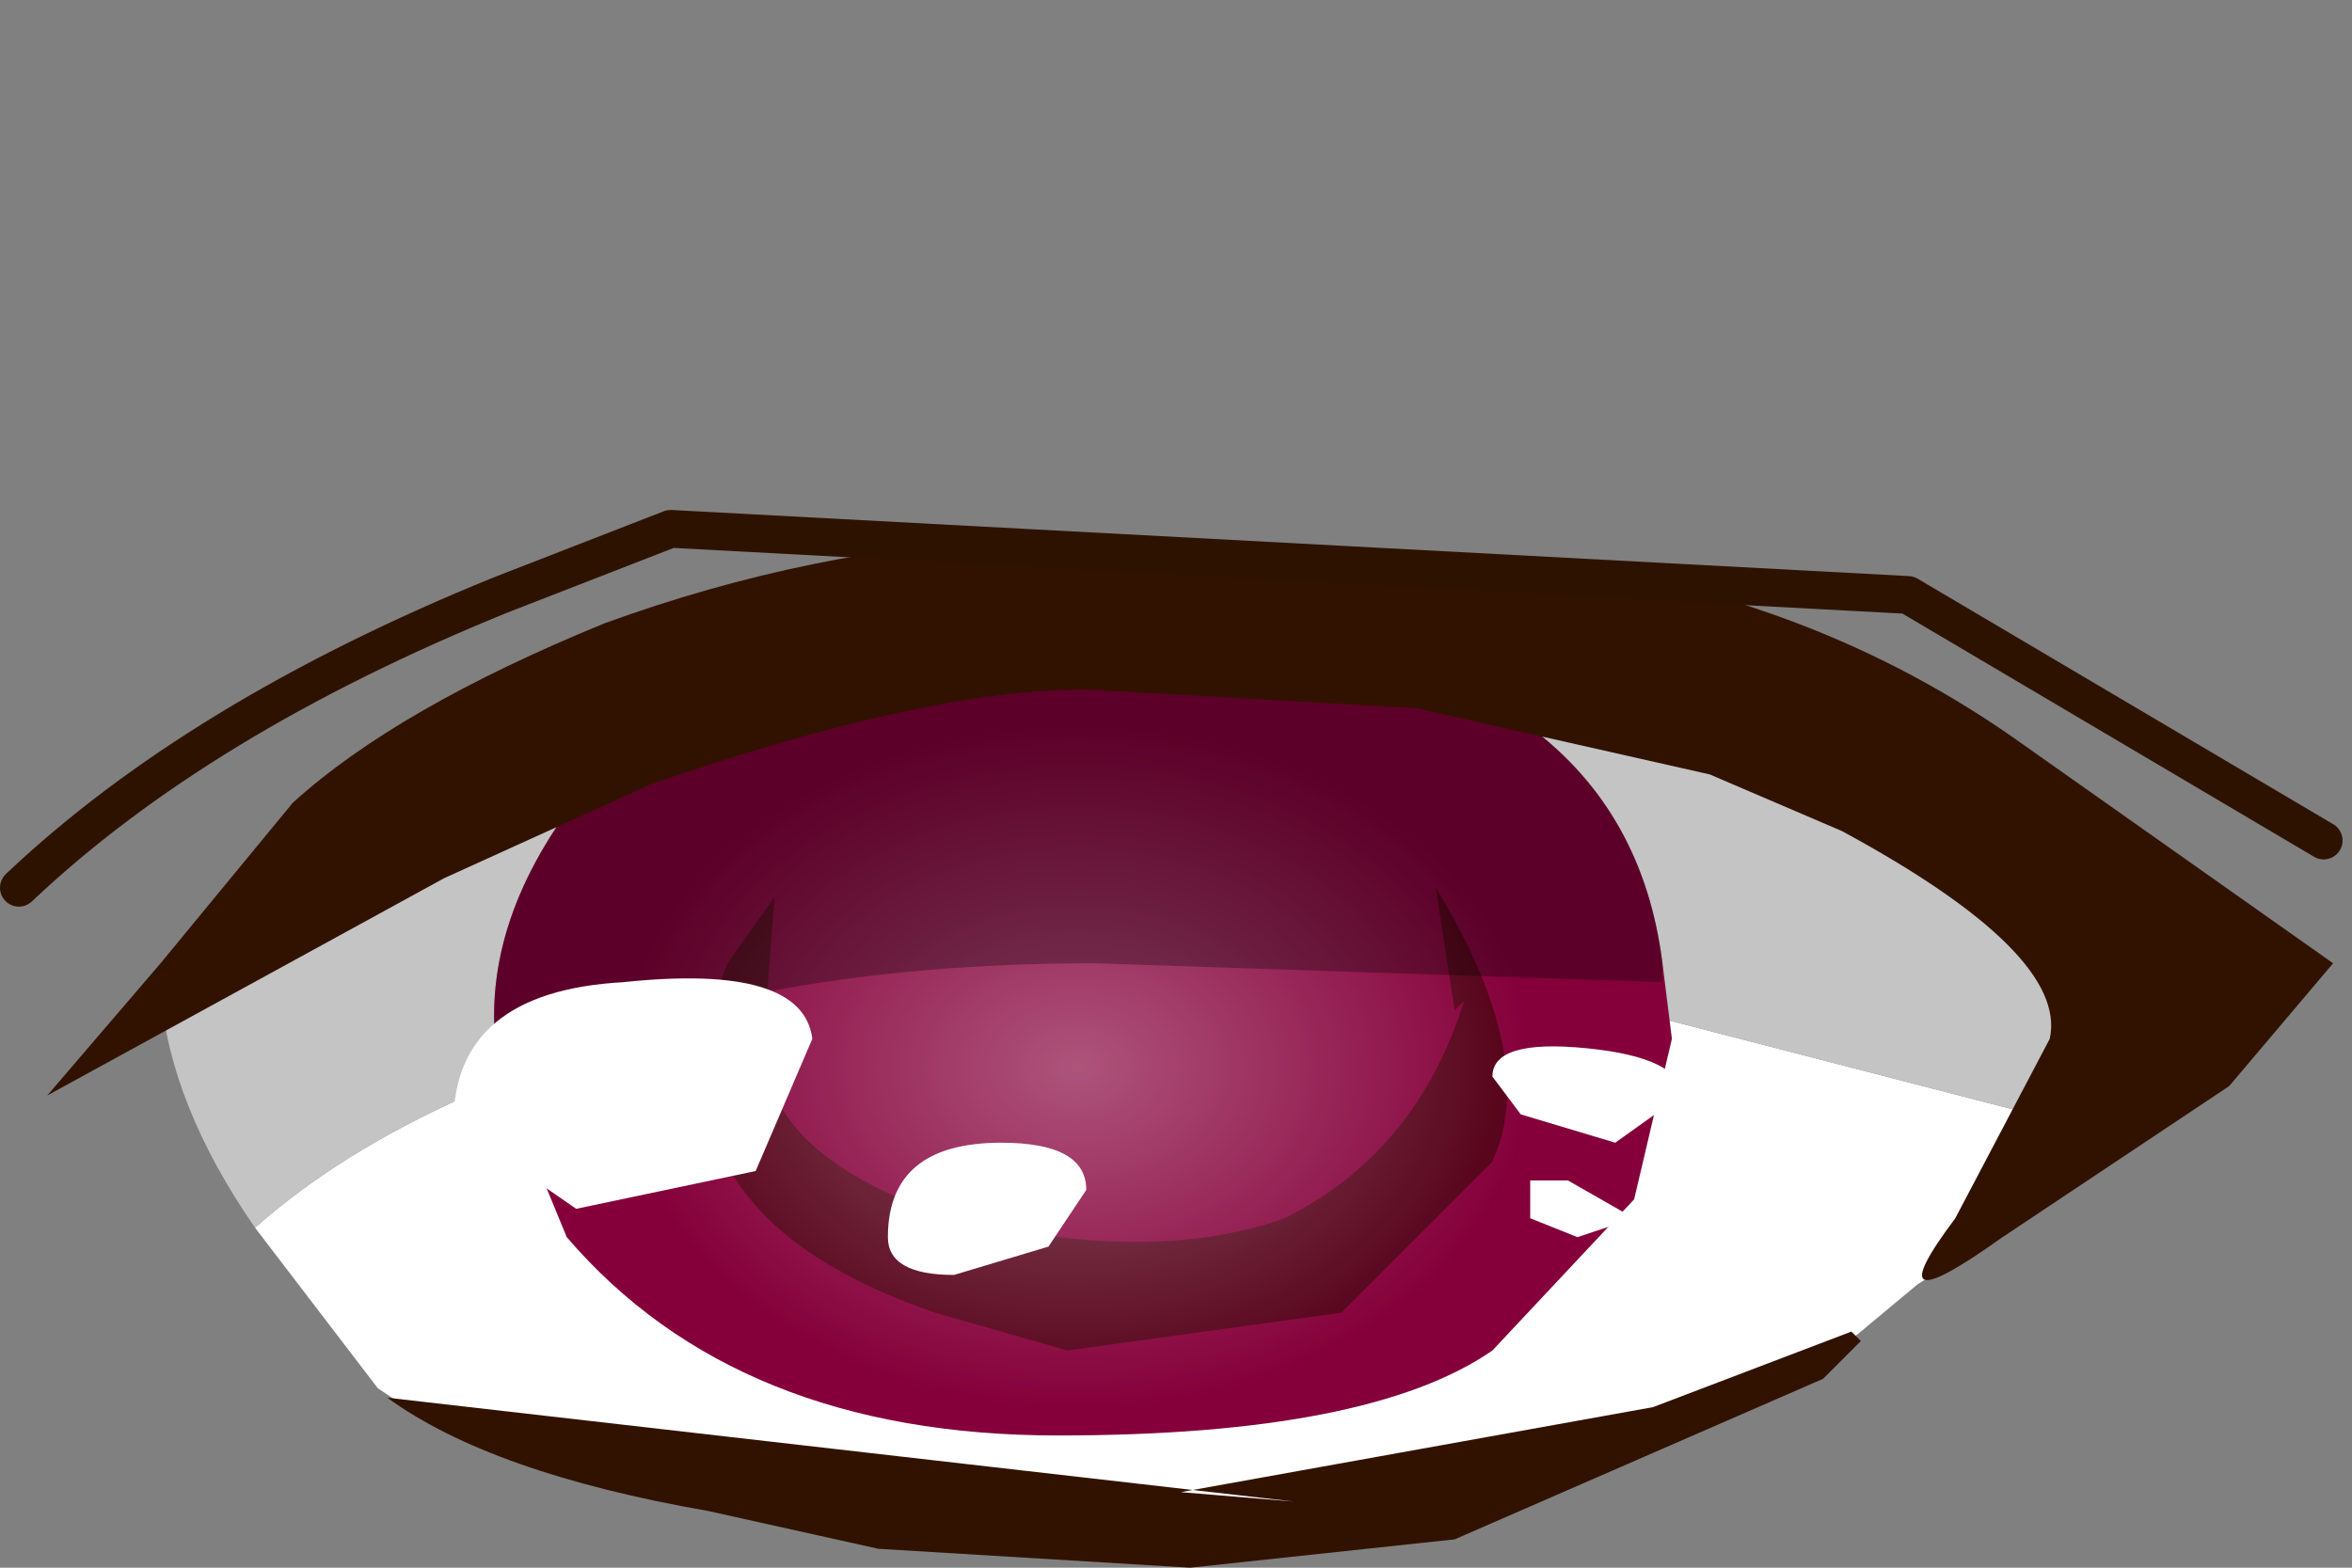 <svg xmlns="http://www.w3.org/2000/svg" xmlns:ffdec="https://www.free-decompiler.com/flash" xmlns:xlink="http://www.w3.org/1999/xlink" ffdec:objectType="frame" width="12.45" height="8.3"><rect width="100%" height="100%" fill="#808080" stroke="none"/><use ffdec:characterId="8" xlink:href="#a" width="12.4" height="5.9" transform="translate(0 2.4)"/><defs><radialGradient id="b" cx="0" cy="0" r="819.2" gradientTransform="matrix(-.004 0 0 .003 1.95 7.75)" gradientUnits="userSpaceOnUse" spreadMethod="pad"><stop offset="0" stop-color="#fff" stop-opacity=".329"/><stop offset=".737" stop-color="#fff" stop-opacity="0"/></radialGradient><g id="a"><path fill="#fff" fill-rule="evenodd" d="M1.35 4.1q.9-.8 2.7-1.2l4-.1 2.9.75-.35.6h-.05l-.4.25-.3.25-.25.2-.1-.05-.85.45-3.15.6-.65-.15-1.4-.2-.9-.35-.4-.1-.15-.1z"/><path fill="#c4c4c4" fill-rule="evenodd" d="m10.95 3.55-2.9-.75-4 .1q-1.8.4-2.7 1.2-.45-.65-.5-1.25l1.6-1.15Q3.65.85 6 .85q2.45 0 4.05.7 1.3.55 1.3 1.1z"/><path fill="#85003a" fill-rule="evenodd" d="M6.15 1q1.3-.05 1.95.45.6.45.7 1.25l.05.4-.2.85-.75.8q-.65.45-2.3.45-1.7 0-2.6-1.05l-.35-.85Q2.5 2.6 3 1.9l.55-.3.85-.35z"/><path fill="#4a0010" fill-opacity=".812" fill-rule="evenodd" d="m7.1 4.55-1.45.2-.7-.2Q3.35 4 3.85 2.7l.25-.35-.05.65q-.1.7 1 1.05 1.05.25 1.75 0 .7-.35.95-1.15l-.05.05-.1-.65q.55.9.3 1.45z"/><path fill="url(#b)" fill-rule="evenodd" d="M1.95 9.6Q.9 9.6.1 9.05q-.75-.55-.75-1.3T.1 6.5q.8-.6 1.85-.6t1.85.6q.75.5.75 1.25t-.75 1.3q-.8.55-1.85.55" transform="translate(3.75 -4.5)"/><path fill-opacity=".298" fill-rule="evenodd" d="M6.15 1q1.3-.05 1.95.45.6.45.7 1.25v.1l-3-.1q-1.9 0-3.15.6-.15-.7.35-1.4l.55-.3.85-.35z"/><path fill="#311200" fill-rule="evenodd" d="m7.5 1.35-1.75-.1q-.85 0-2.3.5l-1.1.5L.25 3.4l.6-.7.7-.85Q2.1 1.35 3.2.9 4.3.5 5.4.45l2.6.1q1.5.15 2.65.95l1.7 1.2-.55.65-1.2.8q-.7.5-.25-.1l.5-.95q.1-.45-1.1-1.1l-.35-.15-.35-.15zM4.65 5.8l-.9-.2Q2.6 5.4 2.05 5l4.8.55-.6-.05 2.5-.45 1.05-.4.05.05-.15.15-.05.05-1.95.85-1.4.15z"/><path fill="none" stroke="#2e1200" stroke-linecap="round" stroke-linejoin="round" stroke-width=".2" d="M.1 2.3q.95-.9 2.55-1.55l.9-.35 6.55.35 2.2 1.3"/><path fill="#fff" fill-rule="evenodd" d="m8.05 3.5-.15-.2q0-.2.5-.15t.5.25l-.35.25zm.05.55v-.2h.2l.35.2-.3.1zM5.75 3.9l-.2.3-.5.15q-.35 0-.35-.2 0-.5.6-.5.45 0 .45.25M4 3.8l-.95.2-.65-.45q0-.7.9-.75.95-.1 1 .3z"/></g></defs></svg>